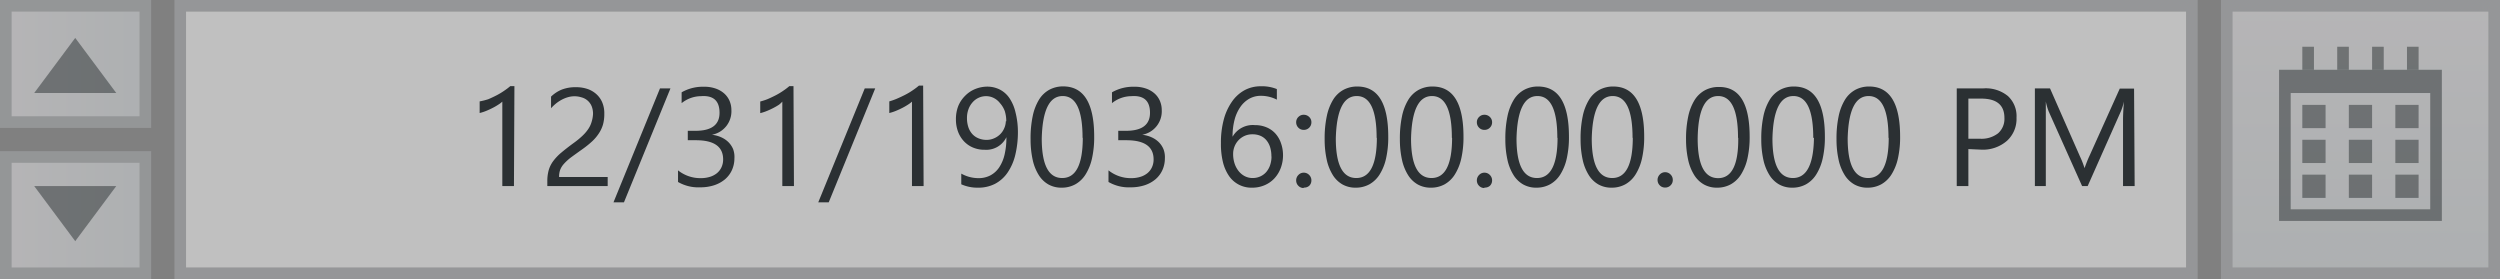 <svg id="Layer_1" data-name="Layer 1" xmlns="http://www.w3.org/2000/svg" xmlns:xlink="http://www.w3.org/1999/xlink" width="215" height="24" viewBox="0 0 215 24"><rect x="0" y="0" width="215" height="24" fill="#808080" stroke="none"/><defs><linearGradient id="linear-gradient" x1="203" y1="0.77" x2="203" y2="23.6" gradientUnits="userSpaceOnUse"><stop offset="0" stop-color="#ebe9ec"/><stop offset="0.28" stop-color="#e5e6e9"/><stop offset="1" stop-color="#dadfe2"/></linearGradient><linearGradient id="linear-gradient-2" x1="0.5" y1="18.5" x2="12.5" y2="18.5" xlink:href="#linear-gradient"/><linearGradient id="linear-gradient-3" x1="0.5" y1="5.5" x2="12.5" y2="5.5" xlink:href="#linear-gradient"/></defs><title>timestamp-disabled</title><g opacity="0.5"><rect x="15.5" y="0.5" width="173" height="23" fill="#fff"/><path d="M188,1V23H16V1H188m1-1H15V24H189V0Z" fill="#a9acaf"/></g><path d="M44.2,16h-1V8.74a2.22,2.22,0,0,1-.33.25,5.3,5.3,0,0,1-.48.28q-.27.14-.56.26a4.09,4.09,0,0,1-.58.19v-1A5.59,5.59,0,0,0,42,8.53q.35-.15.7-.33t.65-.39a5.14,5.14,0,0,0,.53-.4h.36Z" fill="#2b3033"/><path d="M51,9.8a1.74,1.74,0,0,0-.12-.67A1.3,1.3,0,0,0,50,8.37a1.92,1.92,0,0,0-.61-.09,2,2,0,0,0-.55.08,2.68,2.68,0,0,0-.52.21,3.23,3.23,0,0,0-.49.32,3.56,3.56,0,0,0-.44.42v-1a2.87,2.87,0,0,1,.91-.6,3.19,3.19,0,0,1,1.22-.21,3,3,0,0,1,1,.15,2.19,2.19,0,0,1,.76.44,2,2,0,0,1,.51.71,2.39,2.39,0,0,1,.18,1,3.32,3.32,0,0,1-.11.9,2.79,2.79,0,0,1-.35.76,3.68,3.68,0,0,1-.58.69,8.26,8.26,0,0,1-.83.67q-.59.42-1,.72a4.31,4.31,0,0,0-.61.56,1.62,1.62,0,0,0-.32.52,1.82,1.82,0,0,0-.09.6h4.18V16H47.07v-.42a3.47,3.47,0,0,1,.12-.95,2.46,2.46,0,0,1,.39-.78,4.32,4.32,0,0,1,.71-.74q.44-.37,1.07-.83a6.76,6.76,0,0,0,.76-.63,3.26,3.26,0,0,0,.5-.6,2.15,2.15,0,0,0,.27-.61A2.61,2.61,0,0,0,51,9.8Z" fill="#2b3033"/><path d="M57.66,7.6l-4,9.8h-.9l4-9.8Z" fill="#2b3033"/><path d="M63.16,13.62a2.45,2.45,0,0,1-.21,1,2.28,2.28,0,0,1-.6.8,2.79,2.79,0,0,1-.93.51,3.78,3.78,0,0,1-1.2.18,3.49,3.49,0,0,1-1.91-.46v-1a3.06,3.06,0,0,0,1.95.67,2.64,2.64,0,0,0,.79-.11,1.78,1.78,0,0,0,.61-.32,1.43,1.43,0,0,0,.39-.51,1.59,1.59,0,0,0,.14-.67q0-1.65-2.34-1.65h-.7v-.81h.66q2.07,0,2.07-1.55T60.29,8.27a2.69,2.69,0,0,0-1.67.6V7.94a3.65,3.65,0,0,1,1.91-.48,2.94,2.94,0,0,1,1,.15,2.19,2.19,0,0,1,.73.41,1.82,1.82,0,0,1,.47.63,2,2,0,0,1,.17.81,2.05,2.05,0,0,1-1.68,2.13v0a2.65,2.65,0,0,1,.79.21,2.11,2.11,0,0,1,.63.42,1.87,1.87,0,0,1,.41.61A1.94,1.94,0,0,1,63.16,13.62Z" fill="#2b3033"/><path d="M68.28,16h-1V8.74A2.22,2.22,0,0,1,67,9a5.3,5.3,0,0,1-.48.28q-.27.14-.56.26a4.09,4.09,0,0,1-.58.19v-1A5.59,5.59,0,0,0,66,8.53q.35-.15.7-.33t.65-.39a5.14,5.14,0,0,0,.53-.4h.36Z" fill="#2b3033"/><path d="M75.27,7.6l-4,9.8h-.9l4-9.8Z" fill="#2b3033"/><path d="M79.43,16h-1V8.74a2.22,2.22,0,0,1-.33.25,5.3,5.3,0,0,1-.48.28q-.27.14-.56.26a4.09,4.09,0,0,1-.58.19v-1a5.59,5.59,0,0,0,.67-.24q.35-.15.7-.33t.65-.39a5.14,5.14,0,0,0,.53-.4h.36Z" fill="#2b3033"/><path d="M87.54,11.29a8.37,8.37,0,0,1-.23,2.05,4.58,4.58,0,0,1-.67,1.52,3,3,0,0,1-1.07.95,3.11,3.11,0,0,1-1.44.33,3.45,3.45,0,0,1-1.46-.29v-.92a3,3,0,0,0,1.49.39,2.16,2.16,0,0,0,1-.23,2.11,2.11,0,0,0,.76-.68,3.35,3.35,0,0,0,.47-1.1,6.24,6.24,0,0,0,.16-1.51h0a1.92,1.92,0,0,1-1.87,1.08,2.52,2.52,0,0,1-1-.19,2.27,2.27,0,0,1-.78-.54,2.47,2.47,0,0,1-.51-.83,3,3,0,0,1-.18-1.06,3.09,3.09,0,0,1,.2-1.14A2.65,2.65,0,0,1,83,8.24a2.52,2.52,0,0,1,.86-.58,2.8,2.8,0,0,1,1.08-.21A2.39,2.39,0,0,1,86,7.71a2.25,2.25,0,0,1,.82.74,3.68,3.68,0,0,1,.51,1.2A6.87,6.87,0,0,1,87.54,11.29Zm-1-.86a2.93,2.93,0,0,0-.13-.88A2.14,2.14,0,0,0,86,8.87a1.56,1.56,0,0,0-.53-.44,1.47,1.47,0,0,0-.67-.16,1.52,1.52,0,0,0-.64.14,1.55,1.55,0,0,0-.52.39,1.85,1.85,0,0,0-.35.59,2.15,2.15,0,0,0-.13.75,2.46,2.46,0,0,0,.12.8,1.66,1.66,0,0,0,.34.59,1.48,1.48,0,0,0,.54.37,1.81,1.81,0,0,0,.69.13,1.59,1.59,0,0,0,.63-.13,1.67,1.67,0,0,0,.52-.34,1.57,1.57,0,0,0,.35-.5A1.55,1.55,0,0,0,86.5,10.43Z" fill="#2b3033"/><path d="M94.1,11.76a8.25,8.25,0,0,1-.19,1.87A4.36,4.36,0,0,1,93.36,15a2.48,2.48,0,0,1-.88.85,2.42,2.42,0,0,1-1.19.29,2.26,2.26,0,0,1-1.13-.28,2.36,2.36,0,0,1-.83-.81,4.11,4.11,0,0,1-.52-1.31A8.1,8.1,0,0,1,88.63,12,9.17,9.17,0,0,1,88.81,10a4.45,4.45,0,0,1,.54-1.42,2.41,2.41,0,0,1,.89-.86,2.49,2.49,0,0,1,1.22-.29Q94.1,7.46,94.1,11.76Zm-1,.09q0-3.59-1.71-3.59t-1.8,3.65q0,3.4,1.76,3.4T93.12,11.86Z" fill="#2b3033"/><path d="M100.18,13.62a2.45,2.45,0,0,1-.21,1,2.28,2.28,0,0,1-.6.8,2.79,2.79,0,0,1-.93.51,3.78,3.78,0,0,1-1.2.18,3.49,3.49,0,0,1-1.91-.46v-1a3.06,3.06,0,0,0,1.95.67,2.64,2.64,0,0,0,.79-.11,1.78,1.78,0,0,0,.61-.32,1.43,1.43,0,0,0,.39-.51,1.59,1.59,0,0,0,.14-.67q0-1.65-2.34-1.65h-.7v-.81h.66q2.07,0,2.07-1.55T97.3,8.27a2.69,2.69,0,0,0-1.67.6V7.94a3.65,3.65,0,0,1,1.91-.48,2.94,2.94,0,0,1,1,.15,2.19,2.19,0,0,1,.73.41,1.82,1.82,0,0,1,.47.63,2,2,0,0,1,.17.81,2.05,2.05,0,0,1-1.68,2.13v0a2.65,2.65,0,0,1,.79.21,2.11,2.11,0,0,1,.63.42,1.87,1.87,0,0,1,.41.61A1.94,1.94,0,0,1,100.18,13.62Z" fill="#2b3033"/><path d="M110.34,13.33a3.11,3.11,0,0,1-.2,1.13,2.72,2.72,0,0,1-.55.89,2.46,2.46,0,0,1-.84.58,2.65,2.65,0,0,1-1.05.21,2.33,2.33,0,0,1-2-1,3.64,3.64,0,0,1-.53-1.21A6.56,6.56,0,0,1,105,12.3a7.57,7.57,0,0,1,.24-2,4.83,4.83,0,0,1,.69-1.53,3.19,3.19,0,0,1,1.08-1,2.9,2.9,0,0,1,1.41-.35,3.4,3.4,0,0,1,1.39.24v.91a3,3,0,0,0-1.37-.33,2,2,0,0,0-1,.25,2.33,2.33,0,0,0-.77.71,3.47,3.47,0,0,0-.5,1.11,5.63,5.63,0,0,0-.17,1.45h0a2,2,0,0,1,1.92-1,2.52,2.52,0,0,1,1,.19,2.14,2.14,0,0,1,.76.53,2.39,2.39,0,0,1,.48.82A3.11,3.11,0,0,1,110.34,13.33Zm-1,.12a2.61,2.61,0,0,0-.11-.79,1.72,1.72,0,0,0-.32-.6,1.38,1.38,0,0,0-.51-.38,1.73,1.73,0,0,0-.69-.13,1.62,1.62,0,0,0-.66.13,1.65,1.65,0,0,0-.53.37,1.71,1.71,0,0,0-.47,1.19,2.61,2.61,0,0,0,.12.81,2.1,2.1,0,0,0,.35.66,1.64,1.64,0,0,0,.53.44,1.45,1.45,0,0,0,.68.16,1.56,1.56,0,0,0,.66-.14,1.48,1.48,0,0,0,.51-.38,1.78,1.78,0,0,0,.33-.59A2.33,2.33,0,0,0,109.35,13.46Z" fill="#2b3033"/><path d="M112.12,11.17a.62.62,0,0,1-.46-.19.64.64,0,0,1-.19-.46.62.62,0,0,1,.19-.46.63.63,0,0,1,.46-.19.65.65,0,0,1,.47.19.61.61,0,0,1,.19.46.63.63,0,0,1-.19.46A.64.64,0,0,1,112.12,11.17Zm0,5a.62.62,0,0,1-.46-.19.64.64,0,0,1-.19-.46.65.65,0,0,1,.19-.47.62.62,0,0,1,.46-.2.63.63,0,0,1,.47.2.64.64,0,0,1,.19.47.63.63,0,0,1-.19.46A.64.64,0,0,1,112.12,16.13Z" fill="#2b3033"/><path d="M119.39,11.76a8.25,8.25,0,0,1-.19,1.87,4.36,4.36,0,0,1-.55,1.37,2.48,2.48,0,0,1-.88.85,2.42,2.42,0,0,1-1.19.29,2.26,2.26,0,0,1-1.13-.28,2.36,2.36,0,0,1-.83-.81,4.11,4.11,0,0,1-.52-1.31,8.1,8.1,0,0,1-.18-1.78,9.17,9.17,0,0,1,.18-1.95,4.45,4.45,0,0,1,.54-1.42,2.41,2.41,0,0,1,.89-.86,2.49,2.49,0,0,1,1.22-.29Q119.39,7.46,119.39,11.76Zm-1,.09q0-3.59-1.71-3.59t-1.8,3.65q0,3.4,1.76,3.4T118.41,11.86Z" fill="#2b3033"/><path d="M125.86,11.76a8.25,8.25,0,0,1-.19,1.87,4.36,4.36,0,0,1-.55,1.37,2.48,2.48,0,0,1-.88.85,2.42,2.42,0,0,1-1.19.29,2.26,2.26,0,0,1-1.13-.28,2.36,2.36,0,0,1-.83-.81,4.11,4.11,0,0,1-.52-1.31,8.1,8.1,0,0,1-.18-1.78,9.17,9.17,0,0,1,.18-1.95,4.45,4.45,0,0,1,.54-1.42,2.41,2.41,0,0,1,.89-.86,2.49,2.49,0,0,1,1.22-.29Q125.86,7.46,125.86,11.76Zm-1,.09q0-3.59-1.71-3.59t-1.8,3.65q0,3.4,1.76,3.4T124.88,11.86Z" fill="#2b3033"/><path d="M127.66,11.17a.62.62,0,0,1-.46-.19.64.64,0,0,1-.19-.46.62.62,0,0,1,.19-.46.63.63,0,0,1,.46-.19.65.65,0,0,1,.47.19.61.61,0,0,1,.19.46.63.63,0,0,1-.19.46A.64.64,0,0,1,127.66,11.17Zm0,5a.62.62,0,0,1-.46-.19.64.64,0,0,1-.19-.46.65.65,0,0,1,.19-.47.62.62,0,0,1,.46-.2.63.63,0,0,1,.47.2.64.64,0,0,1,.19.47.63.63,0,0,1-.19.46A.64.64,0,0,1,127.66,16.13Z" fill="#2b3033"/><path d="M134.93,11.76a8.25,8.25,0,0,1-.19,1.87,4.36,4.36,0,0,1-.55,1.37,2.48,2.48,0,0,1-.88.85,2.42,2.42,0,0,1-1.19.29,2.26,2.26,0,0,1-1.13-.28,2.36,2.36,0,0,1-.83-.81,4.11,4.11,0,0,1-.52-1.31,8.1,8.1,0,0,1-.18-1.78,9.17,9.17,0,0,1,.18-1.95,4.45,4.45,0,0,1,.54-1.42,2.41,2.41,0,0,1,.89-.86,2.49,2.49,0,0,1,1.22-.29Q134.93,7.46,134.93,11.76Zm-1,.09q0-3.59-1.71-3.59t-1.8,3.65q0,3.4,1.76,3.4T133.95,11.86Z" fill="#2b3033"/><path d="M141.4,11.76a8.25,8.25,0,0,1-.19,1.87,4.36,4.36,0,0,1-.55,1.37,2.48,2.48,0,0,1-.88.85,2.42,2.42,0,0,1-1.19.29,2.26,2.26,0,0,1-1.13-.28,2.36,2.36,0,0,1-.83-.81,4.11,4.11,0,0,1-.52-1.31,8.1,8.1,0,0,1-.18-1.78,9.17,9.17,0,0,1,.18-1.95,4.45,4.45,0,0,1,.54-1.42,2.41,2.41,0,0,1,.89-.86,2.49,2.49,0,0,1,1.22-.29Q141.4,7.46,141.4,11.76Zm-1,.09q0-3.59-1.71-3.59t-1.8,3.65q0,3.4,1.76,3.4T140.42,11.86Z" fill="#2b3033"/><path d="M143.2,16.13a.62.62,0,0,1-.46-.19.64.64,0,0,1-.19-.46.65.65,0,0,1,.19-.47.62.62,0,0,1,.46-.2.63.63,0,0,1,.47.2.64.64,0,0,1,.19.47.63.63,0,0,1-.19.46A.64.64,0,0,1,143.2,16.13Z" fill="#2b3033"/><path d="M150.47,11.76a8.25,8.25,0,0,1-.19,1.87,4.36,4.36,0,0,1-.55,1.37,2.48,2.48,0,0,1-.88.85,2.42,2.42,0,0,1-1.19.29,2.26,2.26,0,0,1-1.13-.28,2.36,2.36,0,0,1-.83-.81,4.11,4.11,0,0,1-.52-1.31A8.1,8.1,0,0,1,145,12a9.17,9.17,0,0,1,.18-1.95,4.45,4.45,0,0,1,.54-1.42,2.41,2.41,0,0,1,.89-.86,2.49,2.49,0,0,1,1.22-.29Q150.47,7.46,150.47,11.76Zm-1,.09q0-3.59-1.71-3.59T146,11.92q0,3.4,1.76,3.4T149.49,11.86Z" fill="#2b3033"/><path d="M156.94,11.76a8.25,8.25,0,0,1-.19,1.87A4.36,4.36,0,0,1,156.2,15a2.48,2.48,0,0,1-.88.85,2.42,2.42,0,0,1-1.19.29,2.26,2.26,0,0,1-1.13-.28,2.36,2.36,0,0,1-.83-.81,4.11,4.11,0,0,1-.52-1.31,8.1,8.1,0,0,1-.18-1.78,9.17,9.17,0,0,1,.18-1.95,4.45,4.45,0,0,1,.54-1.42,2.41,2.41,0,0,1,.89-.86,2.49,2.49,0,0,1,1.22-.29Q156.94,7.46,156.94,11.76Zm-1,.09q0-3.59-1.71-3.59t-1.8,3.65q0,3.4,1.76,3.4T156,11.86Z" fill="#2b3033"/><path d="M163.41,11.76a8.25,8.25,0,0,1-.19,1.87,4.36,4.36,0,0,1-.55,1.37,2.48,2.48,0,0,1-.88.85,2.42,2.42,0,0,1-1.19.29,2.26,2.26,0,0,1-1.13-.28,2.36,2.36,0,0,1-.83-.81,4.11,4.11,0,0,1-.52-1.31,8.1,8.1,0,0,1-.18-1.78,9.17,9.17,0,0,1,.18-1.95,4.45,4.45,0,0,1,.54-1.42,2.41,2.41,0,0,1,.89-.86,2.49,2.49,0,0,1,1.22-.29Q163.41,7.46,163.41,11.76Zm-1,.09q0-3.59-1.71-3.59t-1.8,3.65q0,3.4,1.76,3.4T162.43,11.86Z" fill="#2b3033"/><path d="M169.28,12.82V16h-1V7.6h2.31a3,3,0,0,1,2.09.66,2.34,2.34,0,0,1,.74,1.85,2.55,2.55,0,0,1-.82,2,3.15,3.15,0,0,1-2.22.76Zm0-4.34v3.45h1a2.31,2.31,0,0,0,1.56-.47,1.65,1.65,0,0,0,.54-1.32q0-1.66-2-1.66Z" fill="#2b3033"/><path d="M183.58,16h-1V10.36q0-.67.08-1.63h0a5.23,5.23,0,0,1-.25.81L179.54,16h-.48l-2.87-6.41a5,5,0,0,1-.25-.86h0q0,.5,0,1.65V16H175V7.6h1.3l2.58,5.86a7.5,7.5,0,0,1,.39,1h0q.25-.69.4-1l2.63-5.84h1.23Z" fill="#2b3033"/><g opacity="0.5"><rect x="191.5" y="0.5" width="23" height="23" fill="url(#linear-gradient)"/><path d="M214,1V23H192V1h22m1-1H191V24h24V0Z" fill="#a9acaf"/></g><path d="M196,6V19h14V6Zm13,12H197V8h12Z" fill="#2b3033" opacity="0.5"/><rect x="198" y="9.02" width="2" height="2" fill="#2b3033" opacity="0.5"/><rect x="202" y="9.02" width="2" height="2" fill="#2b3033" opacity="0.5"/><rect x="206" y="9.02" width="2" height="2" fill="#2b3033" opacity="0.5"/><rect x="198" y="12.02" width="2" height="2" fill="#2b3033" opacity="0.5"/><rect x="202" y="12.02" width="2" height="2" fill="#2b3033" opacity="0.5"/><rect x="206" y="12.02" width="2" height="2" fill="#2b3033" opacity="0.5"/><rect x="198" y="15.02" width="2" height="2" fill="#2b3033" opacity="0.5"/><rect x="202" y="15.02" width="2" height="2" fill="#2b3033" opacity="0.5"/><rect x="206" y="15.02" width="2" height="2" fill="#2b3033" opacity="0.5"/><rect x="198" y="4.02" width="1" height="1.98" fill="#2b3033" opacity="0.5"/><rect x="201" y="4.02" width="1" height="1.98" fill="#2b3033" opacity="0.5"/><rect x="204" y="4.02" width="1" height="1.98" fill="#2b3033" opacity="0.5"/><rect x="207" y="4.02" width="1" height="1.98" fill="#2b3033" opacity="0.5"/><g opacity="0.5"><rect x="0.5" y="13.5" width="12" height="10" fill="url(#linear-gradient-2)"/><path d="M12,14v9H1V14H12m1-1H0V24H13V13Z" fill="#a8abae"/></g><g opacity="0.5"><rect x="0.5" y="0.5" width="12" height="10" fill="url(#linear-gradient-3)"/><path d="M12,1v9H1V1H12m1-1H0V11H13V0Z" fill="#a8abae"/></g><polygon points="2.94 16 10 16 6.47 20.74 2.94 16" fill="#2b3033" opacity="0.5"/><polygon points="10 8 2.94 8 6.47 3.26 10 8" fill="#2b3033" opacity="0.5"/></svg>